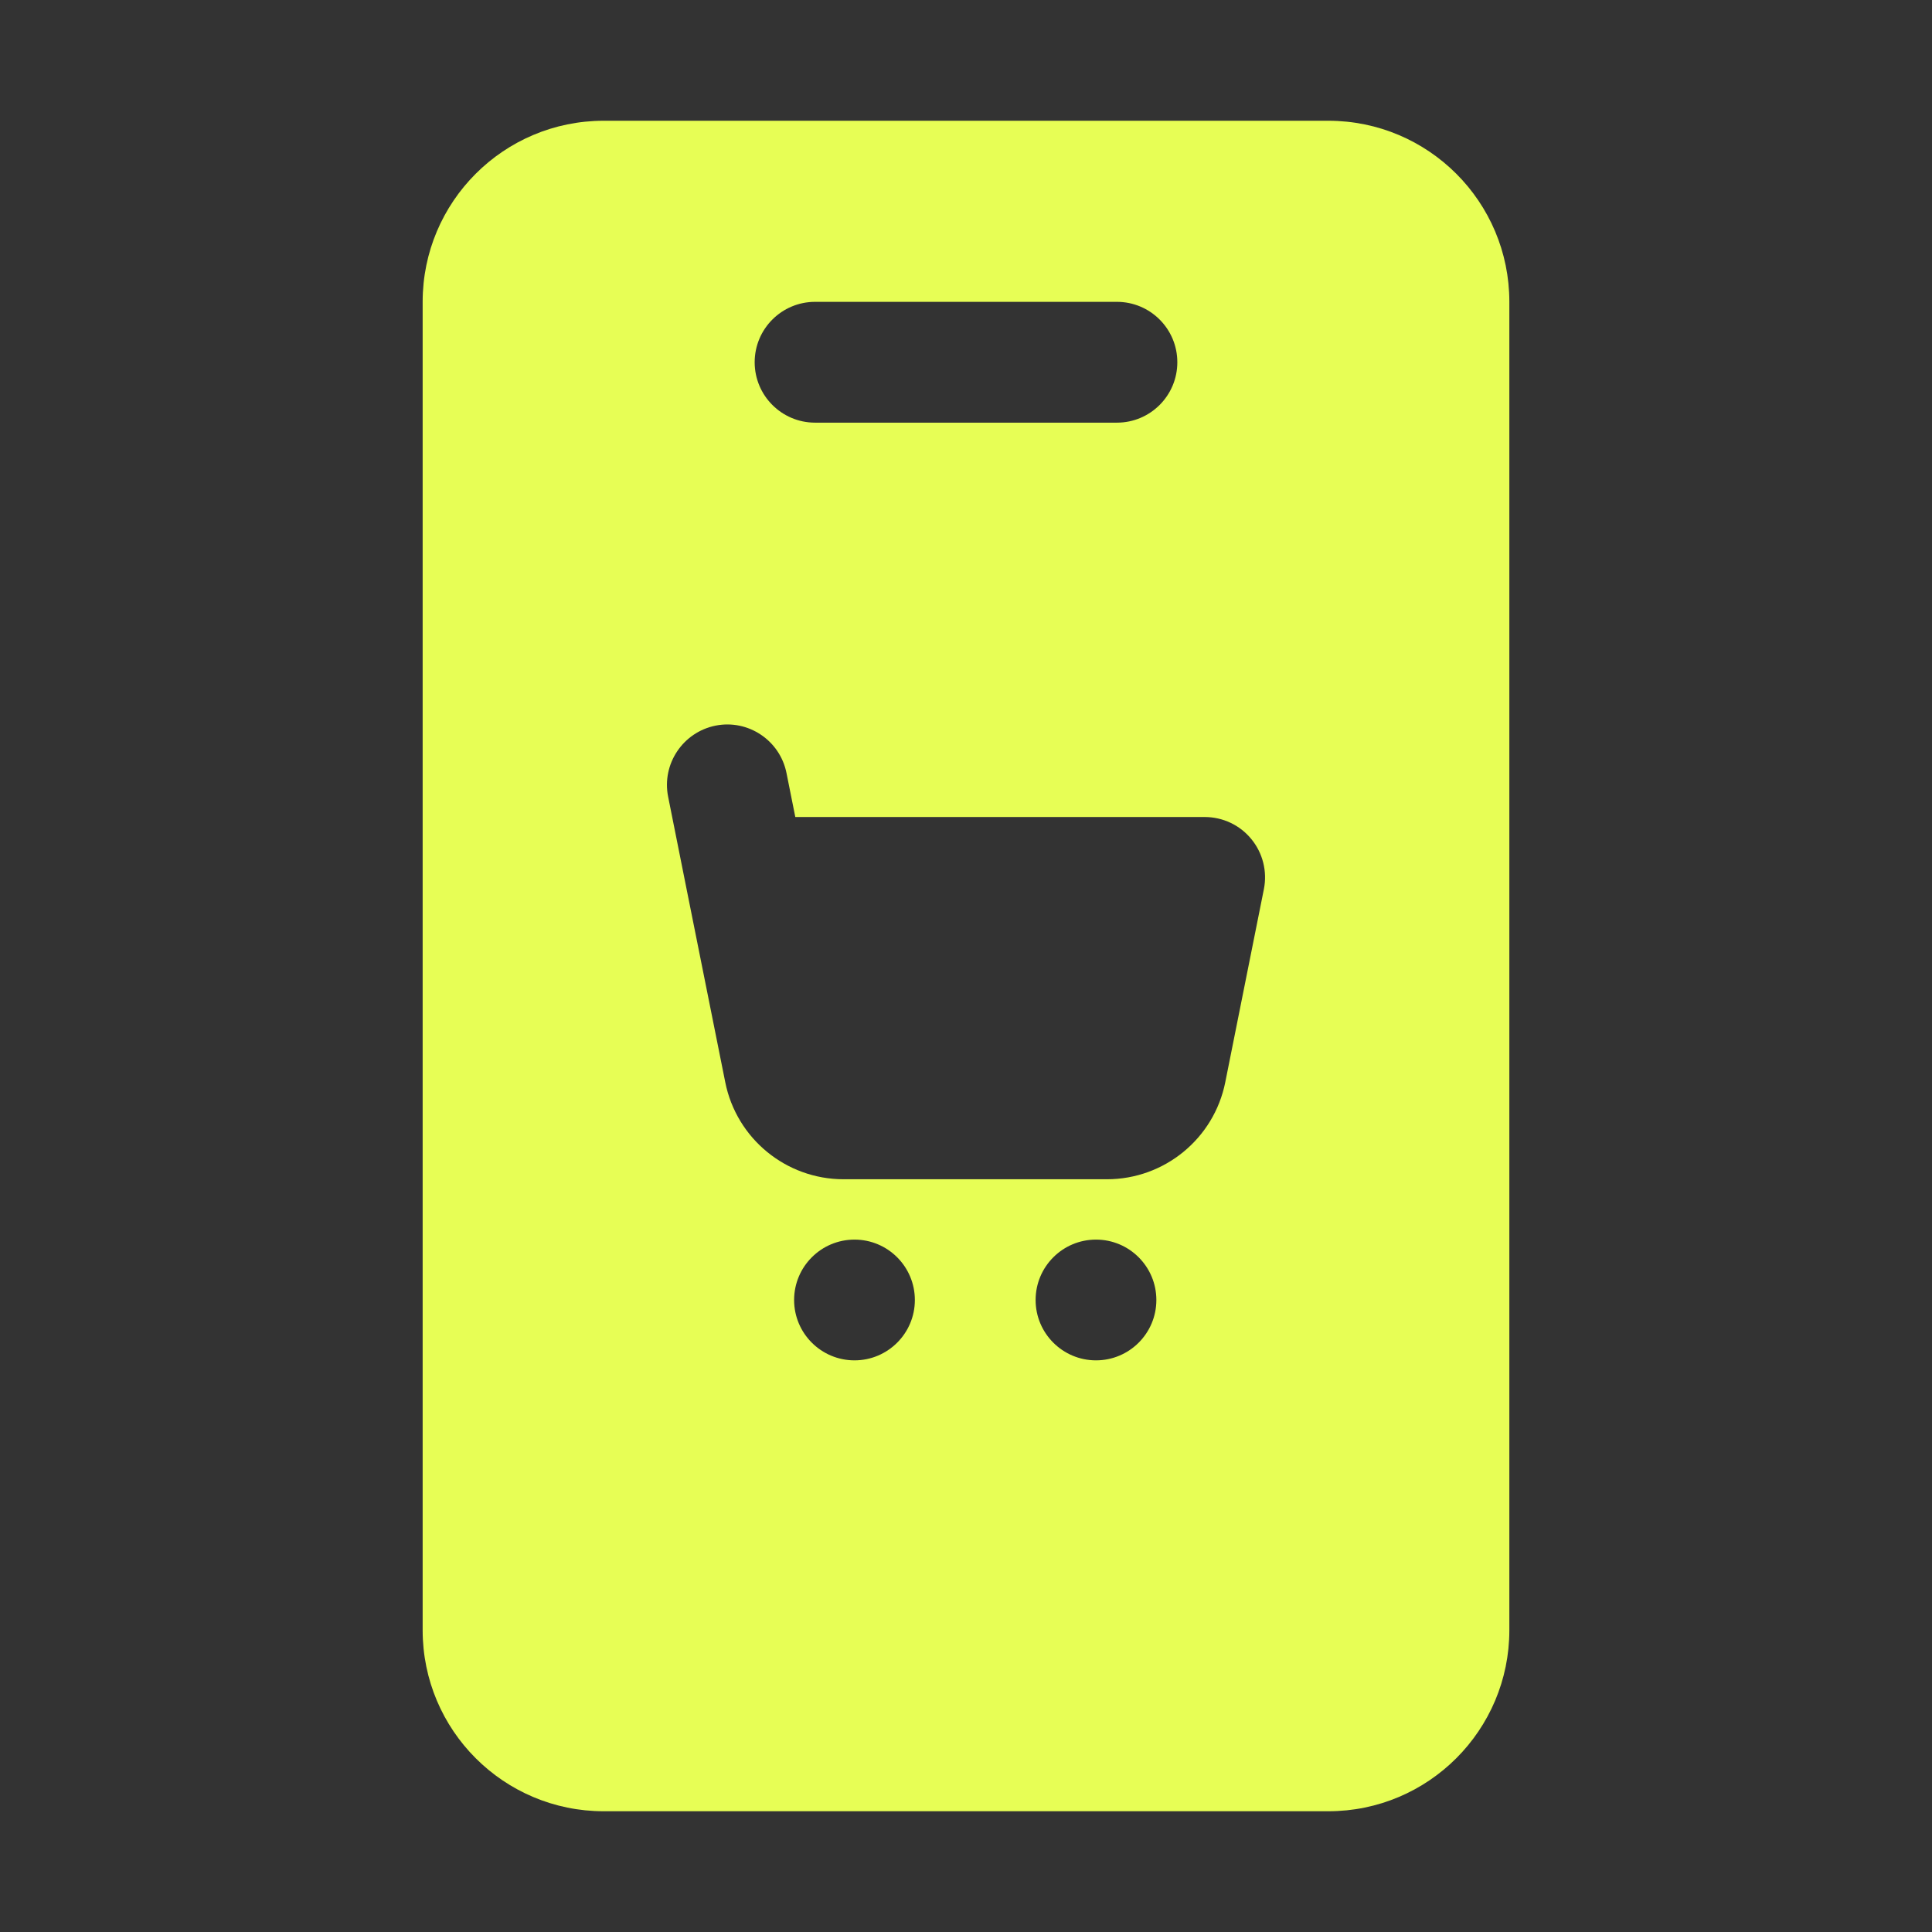 <svg width="34" height="34" viewBox="0 0 34 34" fill="none" xmlns="http://www.w3.org/2000/svg">
<rect x="0" y="0" width="34" height="34" fill="#333333" stroke="none"/>
<path fill-rule="evenodd" clip-rule="evenodd" d="M26.562 5.312V28.688C26.562 30.448 25.136 31.875 23.375 31.875H10.625C8.864 31.875 7.438 30.448 7.438 28.688V5.312C7.438 3.552 8.864 2.125 10.625 2.125H23.375C25.136 2.125 26.562 3.552 26.562 5.312ZM14.344 7.438H19.656C20.243 7.438 20.719 6.962 20.719 6.375C20.719 5.788 20.243 5.312 19.656 5.312H14.344C13.757 5.312 13.281 5.788 13.281 6.375C13.281 6.962 13.757 7.438 14.344 7.438ZM13.996 14.378L13.841 13.604C13.726 13.029 13.166 12.655 12.592 12.77C12.017 12.886 11.643 13.446 11.758 14.021C11.758 14.021 12.085 15.655 12.087 15.668L12.763 19.044C12.961 20.038 13.834 20.753 14.846 20.753H19.479C20.492 20.753 21.365 20.038 21.563 19.044L22.242 15.649C22.305 15.336 22.223 15.012 22.022 14.767C21.821 14.52 21.519 14.378 21.2 14.378H13.996ZM15.038 21.815C14.451 21.815 13.975 22.291 13.975 22.878C13.975 23.464 14.451 23.94 15.038 23.94C15.624 23.94 16.1 23.464 16.1 22.878C16.1 22.291 15.624 21.815 15.038 21.815ZM19.288 21.815C18.701 21.815 18.225 22.291 18.225 22.878C18.225 23.464 18.701 23.94 19.288 23.94C19.874 23.94 20.35 23.464 20.35 22.878C20.35 22.291 19.874 21.815 19.288 21.815Z" fill="#E7FE55"/>
</svg>
